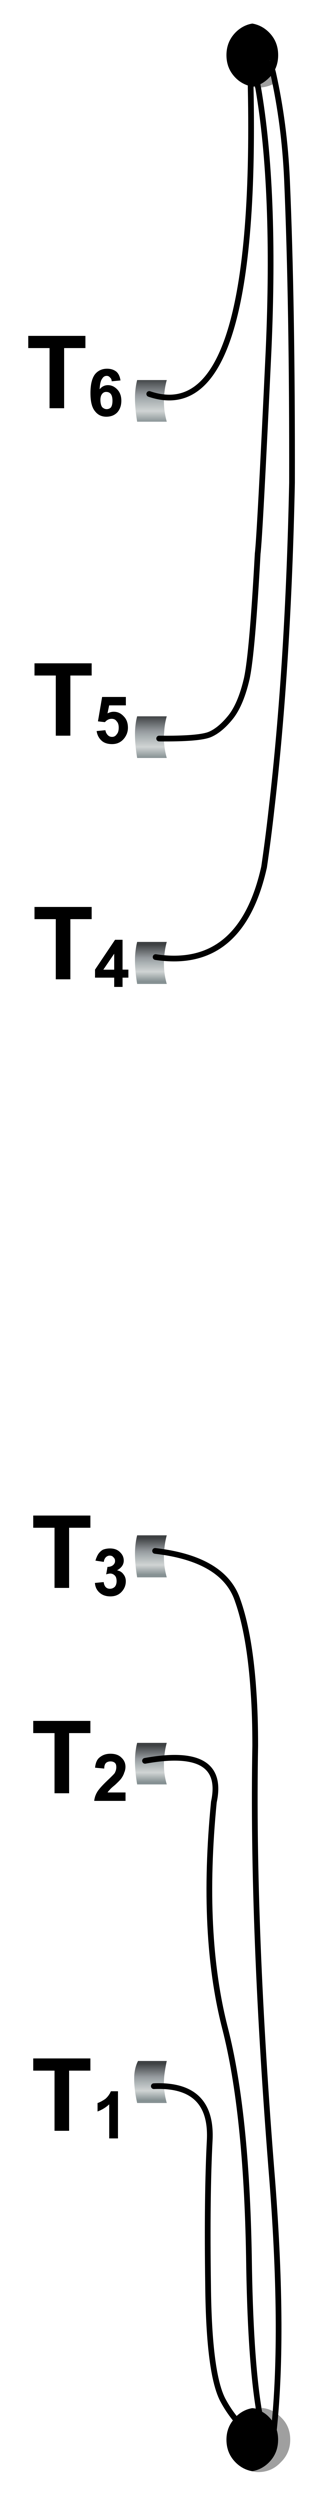 <?xml version="1.0" encoding="utf-8"?>
<!-- Generator: Adobe Illustrator 16.0.0, SVG Export Plug-In . SVG Version: 6.00 Build 0)  -->
<!DOCTYPE svg PUBLIC "-//W3C//DTD SVG 1.1//EN" "http://www.w3.org/Graphics/SVG/1.1/DTD/svg11.dtd">
<svg version="1.1" id="Layer_3" xmlns="http://www.w3.org/2000/svg" xmlns:xlink="http://www.w3.org/1999/xlink" x="0px" y="0px"
	 width="57.33px" height="436.33px" viewBox="0 0 57.33 436.33" enable-background="new 0 0 57.33 436.33" xml:space="preserve">
<g>
	<g>
		
			<linearGradient id="SVGID_1_" gradientUnits="userSpaceOnUse" x1="-221.375" y1="-142.697" x2="-221.375" y2="-137.521" gradientTransform="matrix(1.459 0 0 1.469 349.272 275.757)">
			<stop  offset="0" style="stop-color:#3E4143"/>
			<stop  offset="0.361" style="stop-color:#959A9E"/>
			<stop  offset="0.49" style="stop-color:#A9B0B2"/>
			<stop  offset="0.737" style="stop-color:#D0D4D4"/>
			<stop  offset="1" style="stop-color:#869193"/>
		</linearGradient>
		<path fill-rule="evenodd" clip-rule="evenodd" fill="url(#SVGID_1_)" d="M29.15,66.33c-0.24,0.88-0.39,1.74-0.44,2.57
			c-0.15,1.57,0,3.13,0.44,4.7h-5.18c-0.29-1.76-0.41-3.31-0.37-4.63V68.9c0.05-0.93,0.17-1.79,0.37-2.57H29.15z"/>
		
			<linearGradient id="SVGID_2_" gradientUnits="userSpaceOnUse" x1="-221.375" y1="-102.647" x2="-221.375" y2="-97.671" gradientTransform="matrix(1.459 0 0 1.469 349.272 275.757)">
			<stop  offset="0" style="stop-color:#3E4143"/>
			<stop  offset="0.361" style="stop-color:#959A9E"/>
			<stop  offset="0.49" style="stop-color:#A9B0B2"/>
			<stop  offset="0.737" style="stop-color:#D0D4D4"/>
			<stop  offset="1" style="stop-color:#869193"/>
		</linearGradient>
		<path fill-rule="evenodd" clip-rule="evenodd" fill="url(#SVGID_2_)" d="M28.71,127.59c-0.15,1.57,0,3.13,0.44,4.7h-5.18
			c-0.29-1.76-0.41-3.31-0.37-4.63v-0.07c0.05-0.98,0.17-1.84,0.37-2.57h5.18C28.91,125.85,28.76,126.71,28.71,127.59z"/>
		
			<linearGradient id="SVGID_3_" gradientUnits="userSpaceOnUse" x1="-221.375" y1="-75.497" x2="-221.375" y2="-71.122" gradientTransform="matrix(1.459 0 0 1.469 349.272 275.757)">
			<stop  offset="0" style="stop-color:#3E4143"/>
			<stop  offset="0.361" style="stop-color:#959A9E"/>
			<stop  offset="0.49" style="stop-color:#A9B0B2"/>
			<stop  offset="0.737" style="stop-color:#D0D4D4"/>
			<stop  offset="1" style="stop-color:#869193"/>
		</linearGradient>
		<path fill-rule="evenodd" clip-rule="evenodd" fill="url(#SVGID_3_)" d="M23.97,164.39h5.18c-0.24,0.88-0.39,1.76-0.44,2.64
			c-0.15,1.57,0,3.13,0.44,4.7h-5.18c-0.29-1.76-0.41-3.31-0.37-4.63v-0.07C23.65,166.06,23.78,165.17,23.97,164.39z"/>
		
			<linearGradient id="SVGID_4_" gradientUnits="userSpaceOnUse" x1="-221.375" y1="-4.997" x2="-221.375" y2="-0.622" gradientTransform="matrix(1.459 0 0 1.469 349.272 275.757)">
			<stop  offset="0" style="stop-color:#3E4143"/>
			<stop  offset="0.361" style="stop-color:#959A9E"/>
			<stop  offset="0.49" style="stop-color:#A9B0B2"/>
			<stop  offset="0.737" style="stop-color:#D0D4D4"/>
			<stop  offset="1" style="stop-color:#869193"/>
		</linearGradient>
		<path fill-rule="evenodd" clip-rule="evenodd" fill="url(#SVGID_4_)" d="M29.15,267.96c-0.24,0.88-0.39,1.76-0.44,2.64
			c-0.15,1.57,0,3.13,0.44,4.7h-5.18c-0.29-1.76-0.41-3.3-0.37-4.63v-0.07c0.05-0.98,0.17-1.86,0.37-2.64H29.15z"/>
		
			<linearGradient id="SVGID_5_" gradientUnits="userSpaceOnUse" x1="-221.375" y1="19.653" x2="-221.375" y2="24.028" gradientTransform="matrix(1.459 0 0 1.469 349.272 275.757)">
			<stop  offset="0" style="stop-color:#3E4143"/>
			<stop  offset="0.361" style="stop-color:#959A9E"/>
			<stop  offset="0.49" style="stop-color:#A9B0B2"/>
			<stop  offset="0.737" style="stop-color:#D0D4D4"/>
			<stop  offset="1" style="stop-color:#869193"/>
		</linearGradient>
		<path fill-rule="evenodd" clip-rule="evenodd" fill="url(#SVGID_5_)" d="M29.15,304.17c-0.24,0.88-0.39,1.76-0.44,2.64
			c-0.15,1.57,0,3.11,0.44,4.63h-5.18c-0.29-1.71-0.41-3.23-0.37-4.55v-0.07c0.05-0.98,0.17-1.86,0.37-2.64H29.15z"/>
		
			<linearGradient id="SVGID_6_" gradientUnits="userSpaceOnUse" x1="-221.423" y1="57.453" x2="-221.423" y2="61.828" gradientTransform="matrix(1.459 0 0 1.469 349.272 275.757)">
			<stop  offset="0" style="stop-color:#3E4143"/>
			<stop  offset="0.361" style="stop-color:#959A9E"/>
			<stop  offset="0.49" style="stop-color:#A9B0B2"/>
			<stop  offset="0.737" style="stop-color:#D0D4D4"/>
			<stop  offset="1" style="stop-color:#869193"/>
		</linearGradient>
		<path fill-rule="evenodd" clip-rule="evenodd" fill="url(#SVGID_6_)" d="M23.46,362.34c0.05-0.98,0.27-1.86,0.66-2.64h5.03
			c-0.19,0.88-0.34,1.76-0.44,2.64c-0.15,1.57,0,3.13,0.44,4.7h-5.18c-0.39-1.76-0.56-3.3-0.51-4.63V362.34z"/>
	</g>
	<g>
		<g>
			<path fill-rule="evenodd" clip-rule="evenodd" d="M48.11,12.05c-0.05,0.05-0.07,0.1-0.07,0.15c-0.15-0.24-0.44-0.81-0.88-1.69
				c0.05,0.2,0.1,0.39,0.15,0.59c0.15,0.69,0.27,1.27,0.37,1.76c-0.15,0.15-0.29,0.32-0.44,0.51c-0.1,0.1-0.17,0.17-0.22,0.22
				c-0.58,0.59-1.24,1.03-1.97,1.32c-0.29,0.1-0.61,0.17-0.95,0.22c-0.1,0-0.19-0.02-0.29-0.07c-1.02-0.25-1.9-0.73-2.63-1.47
				c-1.07-1.08-1.6-2.4-1.6-3.97c0-1.57,0.54-2.89,1.6-3.97c0.83-0.83,1.8-1.35,2.92-1.54c1.12,0.2,2.09,0.71,2.92,1.54
				c1.07,1.08,1.6,2.4,1.6,3.97C48.62,10.51,48.45,11.32,48.11,12.05z"/>
		</g>
		<g>
			<path fill-rule="evenodd" clip-rule="evenodd" d="M19.52,66.55c0-0.29-0.1-0.51-0.29-0.66c-0.15-0.2-0.34-0.29-0.58-0.29
				c-0.34,0-0.61,0.17-0.8,0.51c-0.24,0.29-0.39,0.91-0.44,1.84c0.39-0.49,0.88-0.73,1.46-0.73c0.63,0,1.19,0.27,1.68,0.81
				c0.44,0.49,0.66,1.13,0.66,1.91c0,0.83-0.24,1.52-0.73,2.06c-0.49,0.49-1.12,0.73-1.9,0.73c-0.83,0-1.48-0.32-1.97-0.95
				c-0.54-0.64-0.8-1.69-0.8-3.16c0-1.52,0.27-2.62,0.8-3.31c0.53-0.64,1.24-0.96,2.11-0.96c0.63,0,1.17,0.17,1.61,0.51
				c0.39,0.34,0.63,0.86,0.73,1.54L19.52,66.55z M14.93,60.75h-3.72v10.5H8.66v-10.5H4.94v-2.13h9.99V60.75z M17.84,68.76
				c-0.19,0.25-0.29,0.59-0.29,1.03c0,0.54,0.1,0.95,0.29,1.25c0.24,0.24,0.51,0.37,0.8,0.37c0.29,0,0.54-0.1,0.73-0.29
				c0.19-0.24,0.29-0.64,0.29-1.17s-0.1-0.93-0.29-1.18c-0.19-0.24-0.46-0.37-0.8-0.37C18.28,68.39,18.04,68.51,17.84,68.76z
				 M12.3,117.9v10.5H9.75v-10.5H6.03v-2.13h9.99v2.13H12.3z M17.12,125.9l0.73-4.26H22v1.47h-2.92l-0.29,1.4
				c0.39-0.2,0.75-0.29,1.09-0.29c0.68,0,1.26,0.27,1.75,0.81c0.49,0.49,0.73,1.15,0.73,1.98c0,0.64-0.19,1.22-0.58,1.76
				c-0.54,0.73-1.26,1.1-2.19,1.1c-0.78,0-1.39-0.2-1.82-0.59c-0.49-0.44-0.78-1-0.88-1.69l1.53-0.15c0.05,0.34,0.2,0.64,0.44,0.88
				c0.2,0.2,0.44,0.29,0.73,0.29c0.34,0,0.61-0.15,0.8-0.44c0.24-0.25,0.36-0.64,0.36-1.18c0-0.49-0.12-0.86-0.36-1.1
				c-0.19-0.29-0.49-0.44-0.88-0.44c-0.44,0-0.83,0.2-1.17,0.59L17.12,125.9z M21.42,164.02v5.21h1.02v1.4h-1.02v1.62h-1.46v-1.62
				h-3.35v-1.4l3.5-5.21H21.42z M16.02,160.42H12.3v10.5H9.75v-10.5H6.03v-2.13h9.99V160.42z M19.96,169.24v-2.79l-1.9,2.79H19.96z"
				/>
		</g>
		<g>
			<path fill-rule="evenodd" clip-rule="evenodd" fill="#9F9F9F" d="M45.12,15.28c-0.39,0-0.73-0.05-1.02-0.15
				c0.34-0.05,0.66-0.12,0.95-0.22C45.05,15.01,45.07,15.14,45.12,15.28c-0.05-0.15-0.07-0.27-0.07-0.37
				c0.73-0.29,1.39-0.73,1.97-1.32c0.05-0.05,0.12-0.12,0.22-0.22c0.15-0.2,0.29-0.37,0.44-0.51c0.19,1.13,0.19,1.74,0,1.84
				C46.9,15.09,46.04,15.28,45.12,15.28z"/>
			
				<path fill-rule="evenodd" clip-rule="evenodd" fill="none" stroke="#000000" stroke-linecap="round" stroke-linejoin="round" stroke-miterlimit="3" d="
				M45.05,14.92c0,0.1,0.02,0.22,0.07,0.37c2.04,11.85,2.65,27.15,1.82,45.91c-1.02,21.64-1.65,33.45-1.9,35.4
				c-0.63,11.56-1.26,18.83-1.9,21.81c-0.68,2.94-1.6,5.17-2.77,6.68c-1.21,1.52-2.43,2.55-3.65,3.08c-1.26,0.54-4.23,0.78-8.9,0.73
				 M45.05,14.92c-0.29-1.76-0.63-3.43-1.02-4.99 M47.31,11.1c0.15,0.54,0.29,1.1,0.44,1.69c1.31,5.88,2.12,12.05,2.41,18.51
				c0.63,14.59,0.92,32.25,0.88,52.96c-0.44,21.2-1.63,40.15-3.57,56.85c-0.39,3.53-0.83,6.93-1.31,10.21
				c-2.68,12-9,17.24-18.96,15.72 M26.09,68.76c12.64,4.31,18.55-13.59,17.72-53.69c-0.05-1.91-0.12-3.89-0.22-5.95"/>
		</g>
	</g>
	<g>
		<g>
			<g>
				<path fill-rule="evenodd" clip-rule="evenodd" d="M45.27,420.67c0.63,0.24,1.22,0.63,1.75,1.17c0.44,0.44,0.8,0.96,1.09,1.54
					c0.34,0.73,0.51,1.54,0.51,2.42c0,1.57-0.54,2.89-1.6,3.97c-0.83,0.83-1.8,1.35-2.92,1.54c-1.12-0.2-2.09-0.71-2.92-1.54
					c-1.07-1.08-1.6-2.4-1.6-3.97c0-1.47,0.49-2.72,1.46-3.75c0.05-0.1,0.1-0.17,0.15-0.22c0.83-0.83,1.8-1.35,2.92-1.54
					C44.49,420.35,44.88,420.47,45.27,420.67z"/>
				<path fill-rule="evenodd" clip-rule="evenodd" fill="#9F9F9F" d="M45.27,420.67c-0.05-0.15-0.07-0.29-0.07-0.44
					c1.26,0,2.36,0.37,3.28,1.1c0.19,0.15,0.39,0.32,0.58,0.51l0.07,0.07c1.07,1.03,1.6,2.33,1.6,3.89s-0.56,2.89-1.68,3.97
					c-1.07,1.13-2.38,1.69-3.94,1.69c-0.39,0-0.73-0.05-1.02-0.15c1.12-0.2,2.09-0.71,2.92-1.54c1.07-1.08,1.6-2.4,1.6-3.97
					c0-0.88-0.17-1.69-0.51-2.42c-0.29-0.59-0.66-1.1-1.09-1.54C46.48,421.3,45.9,420.91,45.27,420.67z"/>
			</g>
		</g>
		<g>
			<path fill-rule="evenodd" clip-rule="evenodd" fill="#9F9F9F" d="M45.27,420.67c-0.39-0.2-0.78-0.32-1.17-0.37
				c0.29-0.05,0.63-0.07,1.02-0.07h0.07C45.19,420.37,45.22,420.52,45.27,420.67z"/>
			
				<path fill-rule="evenodd" clip-rule="evenodd" fill="none" stroke="#000000" stroke-linecap="round" stroke-linejoin="round" stroke-miterlimit="3" d="
				M27.11,270.68c8.02,0.93,12.84,3.82,14.44,8.67c1.41,3.97,2.33,9.3,2.77,16.01c0.2,2.84,0.29,5.95,0.29,9.33
				c-0.39,21.15,0.61,46.5,2.99,76.02c1.41,18.31,1.46,33.15,0.15,44.51 M45.19,420.22c-0.97-6.07-1.53-14.86-1.68-26.37
				c-0.29-16.85-1.68-30.12-4.16-39.81c-2.82-10.92-3.48-24.09-1.97-39.52c1.41-6.51-2.6-8.91-12.03-7.2 M45.78,426.61
				c-1.85-1.32-3.43-2.84-4.74-4.55c-0.78-0.98-1.46-2.01-2.04-3.09c-1.65-3.04-2.53-9.74-2.63-20.13
				c-0.15-10.43-0.05-18.9,0.29-25.41c0.29-6.51-2.96-9.62-9.77-9.33 M45.19,420.22c0,0.15,0.03,0.29,0.07,0.44
				c0.44,2.64,0.95,4.75,1.53,6.32"/>
		</g>
		<g>
			<path fill-rule="evenodd" clip-rule="evenodd" d="M15.8,266.64h-3.72v10.5H9.53v-10.5H5.81v-2.13h9.99V266.64z M18.79,273.47
				c0.39,0,0.71-0.1,0.95-0.29c0.24-0.2,0.37-0.44,0.37-0.73c0-0.29-0.1-0.51-0.29-0.66c-0.15-0.2-0.36-0.29-0.66-0.29
				c-0.24,0-0.46,0.1-0.66,0.29c-0.19,0.2-0.32,0.46-0.36,0.81l-1.46-0.22c0.15-0.49,0.32-0.88,0.51-1.17
				c0.2-0.29,0.46-0.54,0.8-0.74c0.39-0.15,0.8-0.22,1.24-0.22c0.78,0,1.39,0.25,1.82,0.73c0.39,0.39,0.58,0.86,0.58,1.4
				c0,0.69-0.39,1.25-1.17,1.69c0.49,0.1,0.85,0.32,1.09,0.66c0.29,0.34,0.44,0.76,0.44,1.25c0,0.73-0.27,1.37-0.8,1.91
				c-0.49,0.49-1.12,0.73-1.9,0.73c-0.78,0-1.41-0.22-1.9-0.66c-0.49-0.44-0.75-1-0.8-1.69l1.53-0.15c0.05,0.39,0.17,0.69,0.36,0.88
				c0.19,0.2,0.44,0.29,0.73,0.29c0.34,0,0.63-0.12,0.88-0.37c0.19-0.25,0.29-0.56,0.29-0.96c0-0.44-0.1-0.76-0.29-0.96
				c-0.24-0.24-0.51-0.37-0.8-0.37c-0.19,0-0.44,0.05-0.73,0.15L18.79,273.47z M15.8,302.48h-3.72v10.5H9.53v-10.5H5.81v-2.13h9.99
				V302.48z M17.48,306.67c0.49-0.39,1.09-0.59,1.82-0.59c0.83,0,1.46,0.22,1.9,0.66c0.49,0.44,0.73,0.98,0.73,1.62
				c0,0.34-0.07,0.69-0.22,1.03c-0.1,0.34-0.29,0.71-0.58,1.1c-0.2,0.24-0.54,0.59-1.02,1.03c-0.54,0.44-0.85,0.73-0.95,0.88
				c-0.15,0.15-0.27,0.29-0.36,0.44h3.14v1.47h-5.47c0.05-0.54,0.22-1.05,0.51-1.54c0.29-0.49,0.88-1.15,1.75-1.98
				c0.73-0.69,1.17-1.13,1.31-1.32c0.19-0.34,0.29-0.69,0.29-1.03c0-0.34-0.07-0.59-0.22-0.73c-0.19-0.2-0.46-0.29-0.8-0.29
				s-0.61,0.1-0.8,0.29s-0.29,0.51-0.29,0.96l-1.6-0.15C16.7,307.62,16.99,307.01,17.48,306.67z M15.8,361.39h-3.72v10.5H9.53v-10.5
				H5.81v-2.13h9.99V361.39z M18.43,366.31c0.44-0.39,0.75-0.83,0.95-1.32h1.24v8.23h-1.53v-5.95c-0.58,0.54-1.26,0.96-2.04,1.25
				v-1.47C17.48,366.9,17.94,366.65,18.43,366.31z"/>
		</g>
	</g>
</g>
</svg>
